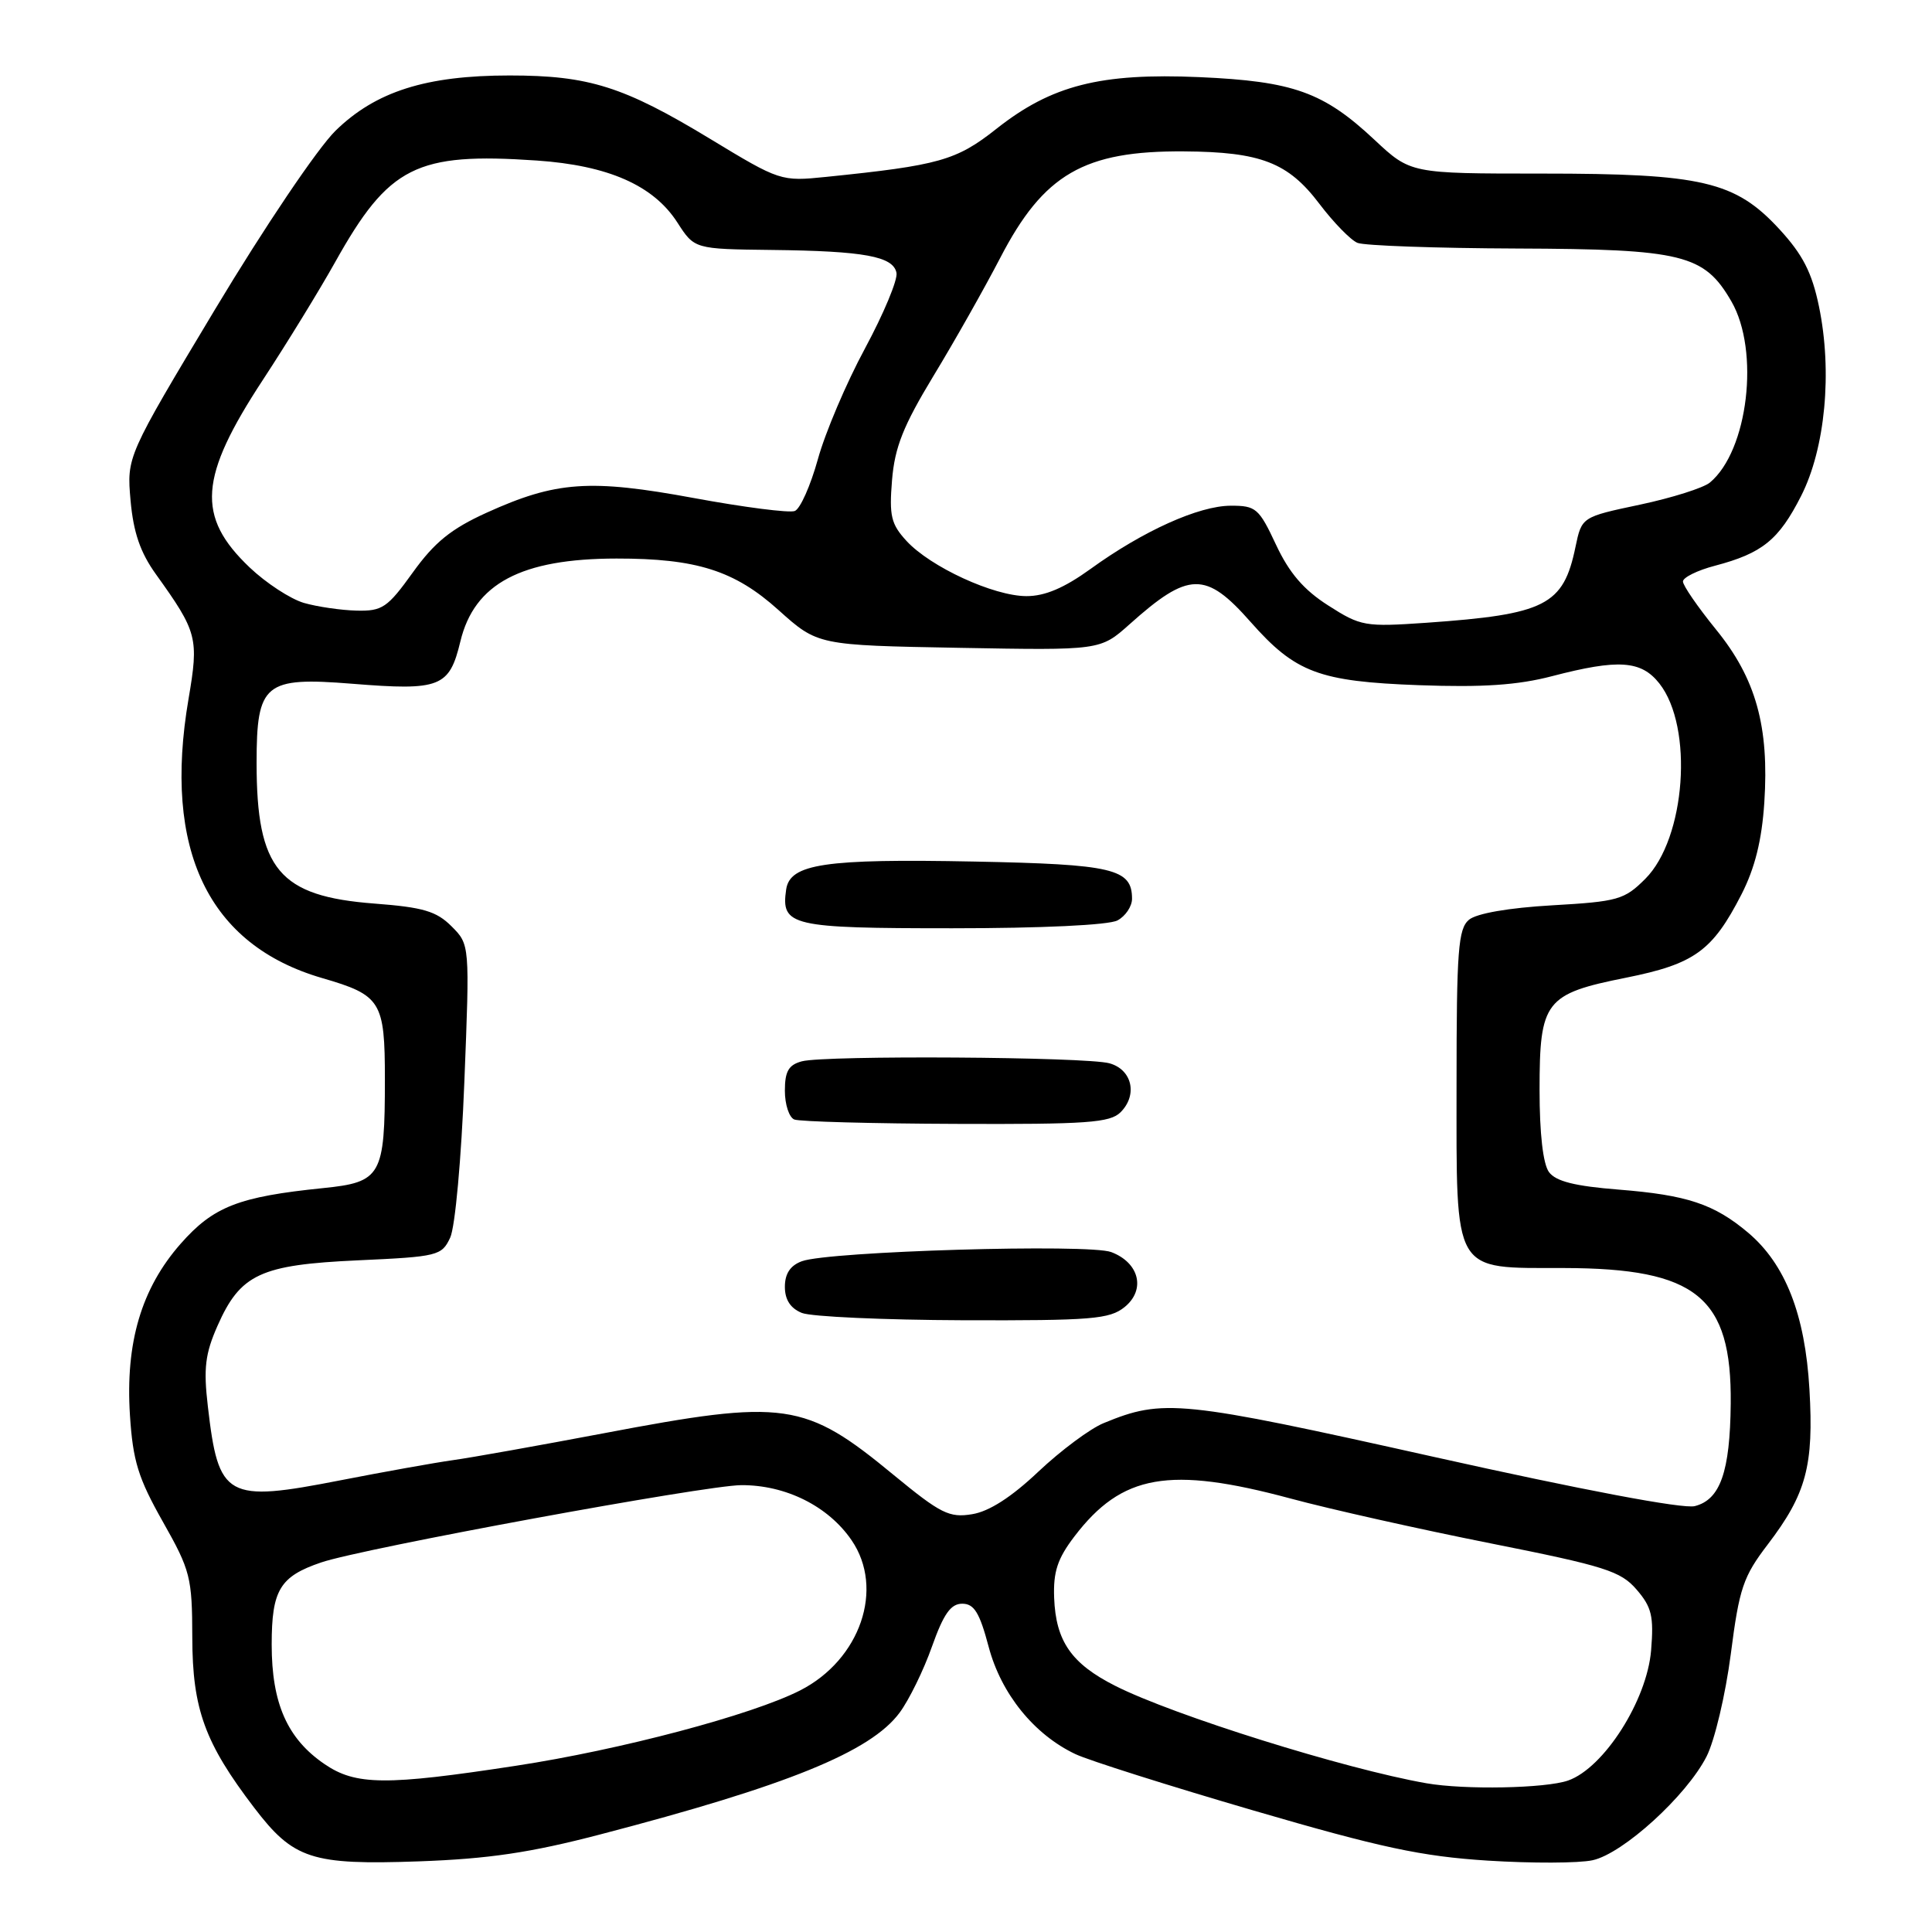 <?xml version="1.0" encoding="UTF-8" standalone="no"?>
<!DOCTYPE svg PUBLIC "-//W3C//DTD SVG 1.1//EN" "http://www.w3.org/Graphics/SVG/1.1/DTD/svg11.dtd" >
<svg xmlns="http://www.w3.org/2000/svg" xmlns:xlink="http://www.w3.org/1999/xlink" version="1.1" viewBox="0 0 256 256">
 <g >
 <path fill="currentColor"
d=" M 79.50 243.08 C 104.39 236.59 115.37 232.12 119.21 226.93 C 120.46 225.24 122.39 221.30 123.49 218.18 C 125.03 213.85 125.98 212.50 127.50 212.50 C 129.08 212.50 129.80 213.68 131.00 218.20 C 132.65 224.43 137.01 229.83 142.50 232.43 C 144.25 233.26 154.86 236.62 166.09 239.90 C 182.93 244.82 188.36 245.98 197.11 246.54 C 202.95 246.91 209.21 246.89 211.03 246.49 C 215.07 245.61 223.48 237.95 226.13 232.74 C 227.20 230.64 228.64 224.54 229.34 219.17 C 230.46 210.43 230.98 208.91 234.25 204.63 C 239.34 197.95 240.35 194.21 239.76 184.09 C 239.19 174.18 236.57 167.51 231.64 163.34 C 227.13 159.54 223.55 158.35 214.50 157.63 C 208.68 157.17 206.16 156.54 205.25 155.31 C 204.46 154.24 204.00 150.21 204.00 144.42 C 204.00 132.64 204.72 131.70 215.46 129.55 C 224.53 127.73 226.91 126.01 230.76 118.50 C 232.54 115.01 233.45 111.34 233.78 106.35 C 234.44 96.26 232.67 89.90 227.37 83.40 C 224.97 80.44 223.00 77.59 223.00 77.05 C 223.00 76.52 224.91 75.57 227.25 74.96 C 233.51 73.31 235.69 71.55 238.65 65.73 C 241.86 59.42 242.82 49.27 241.02 40.59 C 240.09 36.10 238.87 33.73 235.78 30.37 C 229.92 24.02 225.56 23.00 204.28 23.00 C 186.91 23.00 186.91 23.00 182.12 18.52 C 175.37 12.20 171.38 10.77 158.92 10.22 C 145.81 9.65 139.34 11.29 132.03 17.07 C 126.72 21.27 124.44 21.91 109.46 23.44 C 103.48 24.05 103.35 24.01 94.08 18.39 C 82.64 11.46 78.03 10.00 67.52 10.00 C 56.44 10.00 49.78 12.12 44.45 17.33 C 42.07 19.67 35.06 30.06 28.49 41.00 C 16.79 60.50 16.79 60.50 17.30 66.32 C 17.68 70.56 18.59 73.21 20.66 76.09 C 26.16 83.76 26.36 84.53 24.98 92.62 C 21.56 112.62 27.59 125.21 42.69 129.60 C 50.50 131.87 51.00 132.67 51.00 143.01 C 51.00 155.81 50.52 156.65 42.81 157.43 C 31.62 158.57 28.28 159.87 23.94 164.80 C 18.73 170.72 16.60 177.92 17.22 187.54 C 17.61 193.58 18.31 195.85 21.57 201.62 C 25.24 208.11 25.46 208.99 25.48 217.00 C 25.50 226.47 27.14 230.96 33.68 239.53 C 38.89 246.36 41.28 247.14 55.50 246.64 C 64.72 246.31 70.28 245.49 79.50 243.08 Z  M 189.00 236.29 C 178.25 234.41 155.49 227.29 147.77 223.38 C 141.97 220.45 139.90 217.47 139.68 211.73 C 139.55 208.27 140.12 206.53 142.37 203.58 C 148.66 195.34 154.93 194.24 171.00 198.56 C 176.22 199.97 188.15 202.64 197.50 204.50 C 212.68 207.52 214.75 208.18 216.86 210.63 C 218.86 212.95 219.15 214.16 218.78 218.68 C 218.23 225.33 212.52 234.27 207.78 235.93 C 204.79 236.97 194.07 237.18 189.00 236.29 Z  M 43.00 233.75 C 38.07 230.39 36.00 225.70 36.00 217.92 C 36.00 210.68 37.08 208.89 42.56 207.03 C 48.02 205.17 93.46 196.81 98.22 196.79 C 104.11 196.76 109.75 199.57 112.84 204.09 C 117.23 210.50 114.00 219.92 106.02 223.99 C 99.64 227.24 82.24 231.86 68.32 233.98 C 51.13 236.61 47.14 236.58 43.00 233.75 Z  M 118.45 195.47 C 106.62 185.71 104.08 185.34 79.92 189.93 C 71.44 191.53 62.48 193.14 60.00 193.48 C 57.52 193.83 50.84 195.03 45.15 196.14 C 29.97 199.11 28.95 198.54 27.54 186.34 C 26.95 181.30 27.19 179.37 28.82 175.68 C 31.85 168.82 34.50 167.59 47.44 167.00 C 58.02 166.52 58.53 166.39 59.65 164.00 C 60.31 162.60 61.13 153.52 61.53 143.33 C 62.25 125.16 62.25 125.16 59.83 122.74 C 57.83 120.74 56.07 120.22 49.64 119.73 C 36.98 118.77 34.00 115.22 34.00 101.09 C 34.00 90.54 35.05 89.67 46.66 90.60 C 58.33 91.54 59.54 91.07 61.00 85.00 C 62.84 77.32 69.06 74.02 81.70 74.01 C 92.29 74.00 97.34 75.60 103.15 80.83 C 108.35 85.50 108.35 85.50 127.07 85.84 C 145.79 86.18 145.79 86.18 149.65 82.74 C 157.51 75.70 159.76 75.66 165.71 82.41 C 171.65 89.13 174.76 90.30 188.00 90.79 C 196.47 91.10 201.12 90.78 205.64 89.60 C 214.46 87.30 217.47 87.51 219.88 90.57 C 224.43 96.36 223.37 111.09 218.01 116.45 C 215.24 119.22 214.39 119.46 205.67 119.96 C 199.92 120.29 195.66 121.03 194.65 121.87 C 193.22 123.07 193.00 125.90 193.00 143.62 C 193.00 169.10 192.35 167.99 207.25 168.02 C 224.81 168.06 229.47 171.85 229.33 186.00 C 229.24 195.03 227.94 198.72 224.56 199.57 C 223.02 199.96 209.68 197.44 189.93 193.03 C 156.36 185.54 154.15 185.31 146.24 188.57 C 144.45 189.30 140.56 192.20 137.59 195.00 C 134.02 198.38 131.06 200.28 128.81 200.64 C 125.78 201.14 124.64 200.56 118.45 195.47 Z  M 149.02 173.19 C 151.84 170.90 150.97 167.32 147.25 165.91 C 144.30 164.78 109.81 165.80 106.25 167.12 C 104.72 167.68 104.00 168.77 104.00 170.51 C 104.00 172.22 104.74 173.36 106.25 173.97 C 107.49 174.47 117.11 174.90 127.64 174.94 C 144.68 174.99 147.02 174.80 149.02 173.19 Z  M 148.48 147.38 C 150.78 145.08 150.01 141.72 147.00 140.89 C 143.88 140.03 109.32 139.81 106.25 140.63 C 104.49 141.10 104.00 141.96 104.00 144.53 C 104.00 146.35 104.56 148.06 105.25 148.34 C 105.94 148.62 115.58 148.88 126.68 148.92 C 144.04 148.99 147.08 148.77 148.48 147.38 Z  M 148.07 121.96 C 149.13 121.40 150.00 120.10 150.00 119.09 C 150.00 115.11 147.49 114.52 129.10 114.16 C 109.29 113.77 104.67 114.46 104.17 117.86 C 103.47 122.70 104.78 123.00 126.19 123.00 C 138.02 123.00 146.92 122.58 148.07 121.96 Z  M 176.00 80.23 C 172.75 78.16 170.83 75.92 169.08 72.18 C 166.82 67.35 166.42 67.00 163.08 67.01 C 158.85 67.02 151.46 70.35 144.50 75.39 C 141.01 77.91 138.45 79.00 136.00 78.99 C 131.66 78.98 123.30 75.13 120.12 71.68 C 118.07 69.45 117.81 68.36 118.20 63.61 C 118.56 59.25 119.69 56.42 123.69 49.81 C 126.47 45.24 130.44 38.20 132.53 34.18 C 138.29 23.06 143.64 19.96 156.90 20.06 C 167.06 20.13 170.68 21.53 174.82 27.00 C 176.70 29.48 178.97 31.81 179.87 32.18 C 180.77 32.55 190.28 32.89 201.00 32.93 C 222.98 33.01 225.82 33.71 229.42 39.94 C 233.21 46.49 231.63 59.74 226.57 63.94 C 225.72 64.65 221.54 65.97 217.30 66.87 C 209.59 68.50 209.59 68.50 208.76 72.47 C 207.16 80.22 204.80 81.41 189.00 82.52 C 180.86 83.08 180.31 82.99 176.00 80.23 Z  M 40.27 79.89 C 38.49 79.37 35.26 77.26 33.09 75.20 C 25.98 68.44 26.35 63.26 34.85 50.31 C 38.03 45.46 42.33 38.45 44.41 34.73 C 51.53 22.00 55.14 20.18 71.12 21.27 C 80.60 21.92 86.59 24.56 89.76 29.49 C 92.02 33.00 92.02 33.00 102.26 33.12 C 114.54 33.26 118.37 33.97 118.79 36.16 C 118.97 37.07 117.09 41.57 114.62 46.16 C 112.14 50.75 109.33 57.36 108.37 60.86 C 107.40 64.35 106.03 67.44 105.31 67.71 C 104.59 67.99 98.59 67.22 91.98 66.00 C 78.16 63.45 73.68 63.76 64.47 67.94 C 59.78 70.07 57.58 71.85 54.71 75.84 C 51.34 80.53 50.66 80.99 47.25 80.91 C 45.19 80.86 42.04 80.40 40.27 79.89 Z "/>
</g>
</svg>